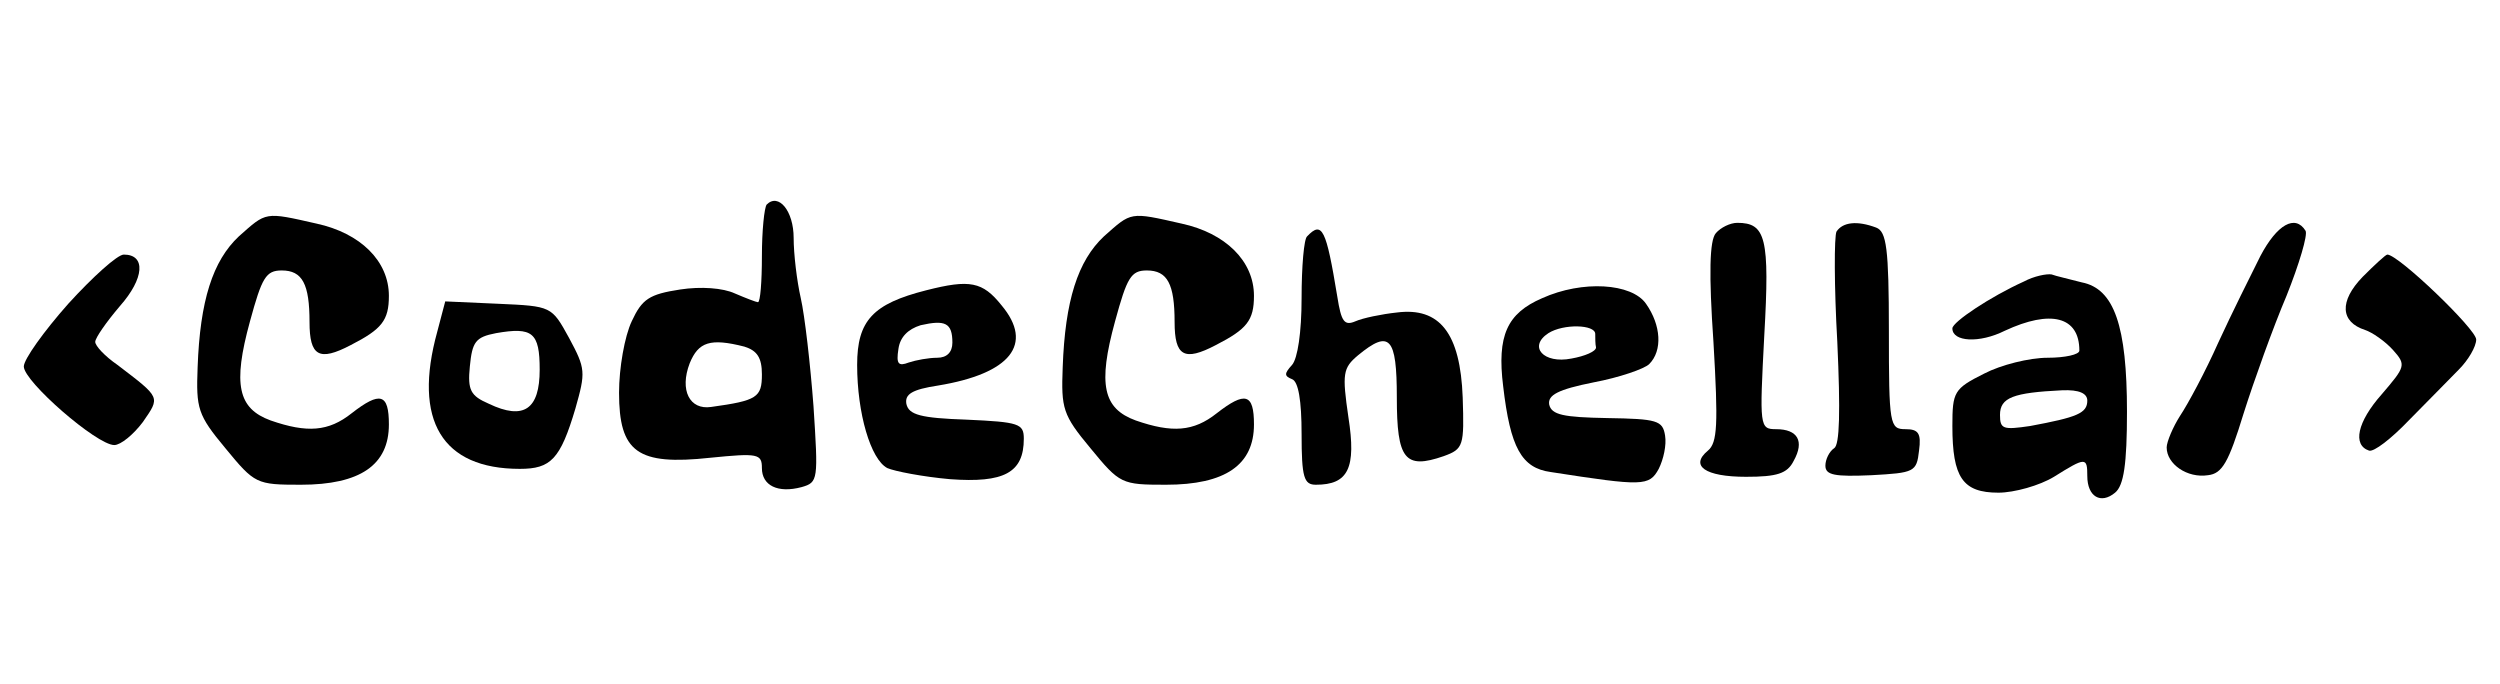 <?xml version="1.0" standalone="no"?>
<!DOCTYPE svg PUBLIC "-//W3C//DTD SVG 20010904//EN"
 "http://www.w3.org/TR/2001/REC-SVG-20010904/DTD/svg10.dtd">
<svg version="1.0" xmlns="http://www.w3.org/2000/svg"
 width="234" height="64" viewBox="0 0 315 84"
 preserveAspectRatio="xMidYMid meet">

<g transform="translate(0,84) scale(0.1,-0.1)"
fill="#000000" stroke="none">
<path d="M966 593 c-3 -4 -6 -33 -6 -65 0 -32 -2 -58 -5 -58 -2 0 -15 5 -29
11 -15 7 -43 9 -69 5 -39 -6 -48 -12 -61 -40 -9 -19 -16 -59 -16 -90 0 -75 23
-92 115 -82 60 6 65 5 65 -13 0 -22 20 -32 50 -24 21 6 21 9 15 102 -4 53 -11
114 -16 136 -5 22 -9 56 -9 76 0 34 -19 57 -34 42z m-28 -179 c16 -5 22 -14
22 -35 0 -29 -6 -33 -64 -41 -27 -4 -40 21 -27 55 11 27 26 32 69 21z"/>
<path d="M301 553 c-33 -31 -49 -81 -52 -165 -2 -52 0 -60 35 -102 37 -45 39
-46 95 -46 75 0 111 25 111 76 0 39 -11 42 -47 14 -29 -23 -56 -25 -102 -9
-41 15 -48 45 -26 125 15 55 20 64 40 64 26 0 35 -17 35 -65 0 -43 12 -50 52
-29 39 20 48 31 48 62 0 44 -36 79 -91 91 -66 15 -63 15 -98 -16z"/>
<path d="M1391 553 c-33 -31 -49 -81 -52 -165 -2 -52 0 -60 35 -102 37 -45 39
-46 95 -46 75 0 111 25 111 76 0 39 -11 42 -47 14 -29 -23 -56 -25 -102 -9
-41 15 -48 45 -26 125 15 55 20 64 40 64 26 0 35 -17 35 -65 0 -43 12 -50 52
-29 39 20 48 31 48 62 0 44 -36 79 -91 91 -66 15 -63 15 -98 -16z"/>
<path d="M2162 557 c-8 -9 -9 -51 -3 -138 6 -103 5 -126 -7 -136 -23 -19 -4
-33 48 -33 39 0 52 4 60 20 14 25 5 40 -22 40 -21 0 -21 3 -15 118 7 123 2
142 -34 142 -9 0 -21 -6 -27 -13z"/>
<path d="M2314 559 c-3 -6 -3 -69 1 -139 4 -88 3 -130 -4 -134 -6 -4 -11 -14
-11 -22 0 -12 12 -14 58 -12 54 3 57 4 60 31 3 22 -1 27 -17 27 -20 0 -21 5
-21 124 0 104 -3 125 -16 130 -24 9 -42 7 -50 -5z"/>
<path d="M2848 528 c-12 -24 -36 -72 -53 -109 -16 -36 -38 -77 -48 -92 -9 -14
-17 -33 -17 -40 0 -21 26 -39 52 -35 18 2 26 16 45 78 13 41 37 108 54 148 16
40 27 77 24 82 -13 21 -36 8 -57 -32z"/>
<path d="M1647 553 c-4 -3 -7 -38 -7 -78 0 -43 -5 -76 -12 -84 -10 -11 -10
-14 0 -18 8 -3 12 -27 12 -69 0 -55 3 -64 18 -64 41 0 51 21 41 85 -8 55 -7
62 12 78 40 33 49 23 49 -53 0 -78 10 -91 59 -74 25 9 26 13 24 74 -3 81 -29
114 -83 107 -19 -2 -43 -7 -52 -11 -14 -6 -18 -1 -23 31 -14 85 -19 96 -38 76z"/>
<path d="M86 468 c-31 -35 -56 -70 -56 -79 0 -19 92 -99 114 -99 8 0 24 13 36
29 22 32 23 30 -32 72 -16 11 -28 24 -28 29 0 5 14 25 31 45 31 35 33 65 5 65
-8 0 -39 -28 -70 -62z"/>
<path d="M2977 502 c-30 -31 -28 -57 3 -67 9 -3 25 -14 35 -25 17 -19 16 -21
-14 -56 -31 -35 -37 -64 -16 -71 6 -2 28 15 50 38 22 22 50 51 63 64 12 12 22
29 22 38 0 13 -98 107 -112 107 -2 0 -16 -13 -31 -28z"/>
<path d="M2550 496 c-42 -19 -90 -51 -90 -59 0 -17 34 -19 66 -3 58 27 94 18
94 -25 0 -5 -18 -9 -40 -9 -23 0 -59 -9 -80 -20 -38 -19 -40 -23 -40 -66 0
-65 13 -84 58 -84 20 0 52 9 70 20 40 25 42 25 42 1 0 -26 17 -36 35 -21 11 9
15 36 15 102 0 108 -16 155 -57 163 -15 4 -33 8 -38 10 -6 1 -22 -2 -35 -9z
m80 -150 c0 -16 -13 -21 -72 -32 -34 -5 -38 -4 -38 14 0 22 17 28 78 31 22 1
32 -4 32 -13z"/>
<path d="M1167 485 c-67 -17 -87 -38 -87 -94 0 -61 17 -119 38 -130 9 -4 45
-11 79 -14 68 -5 93 8 93 51 0 19 -6 21 -72 24 -58 2 -73 6 -76 20 -2 12 7 18
40 23 91 15 121 52 80 101 -24 30 -40 33 -95 19z m33 -66 c0 -12 -7 -19 -19
-19 -11 0 -27 -3 -36 -6 -13 -5 -16 -2 -13 17 2 15 12 25 28 30 31 7 40 3 40
-22z"/>
<path d="M1943 475 c-44 -19 -57 -47 -49 -111 9 -77 23 -103 60 -108 116 -18
124 -18 136 4 6 12 10 30 8 42 -3 19 -10 21 -73 22 -55 1 -70 4 -73 17 -2 12
11 19 56 28 32 6 64 17 70 23 17 17 15 49 -4 76 -18 26 -80 30 -131 7z m67
-45 c0 -5 0 -13 1 -17 0 -5 -14 -11 -31 -14 -35 -7 -55 15 -29 32 19 12 59 11
59 -1z"/>
<path d="M551 433 c-31 -112 6 -173 104 -173 39 0 51 12 70 76 13 46 13 50 -8
89 -22 40 -22 40 -89 43 l-67 3 -10 -38z m129 -48 c0 -50 -20 -64 -64 -43 -23
10 -27 17 -24 47 3 31 7 37 33 42 46 8 55 1 55 -46z"/>
</g>
</svg>
